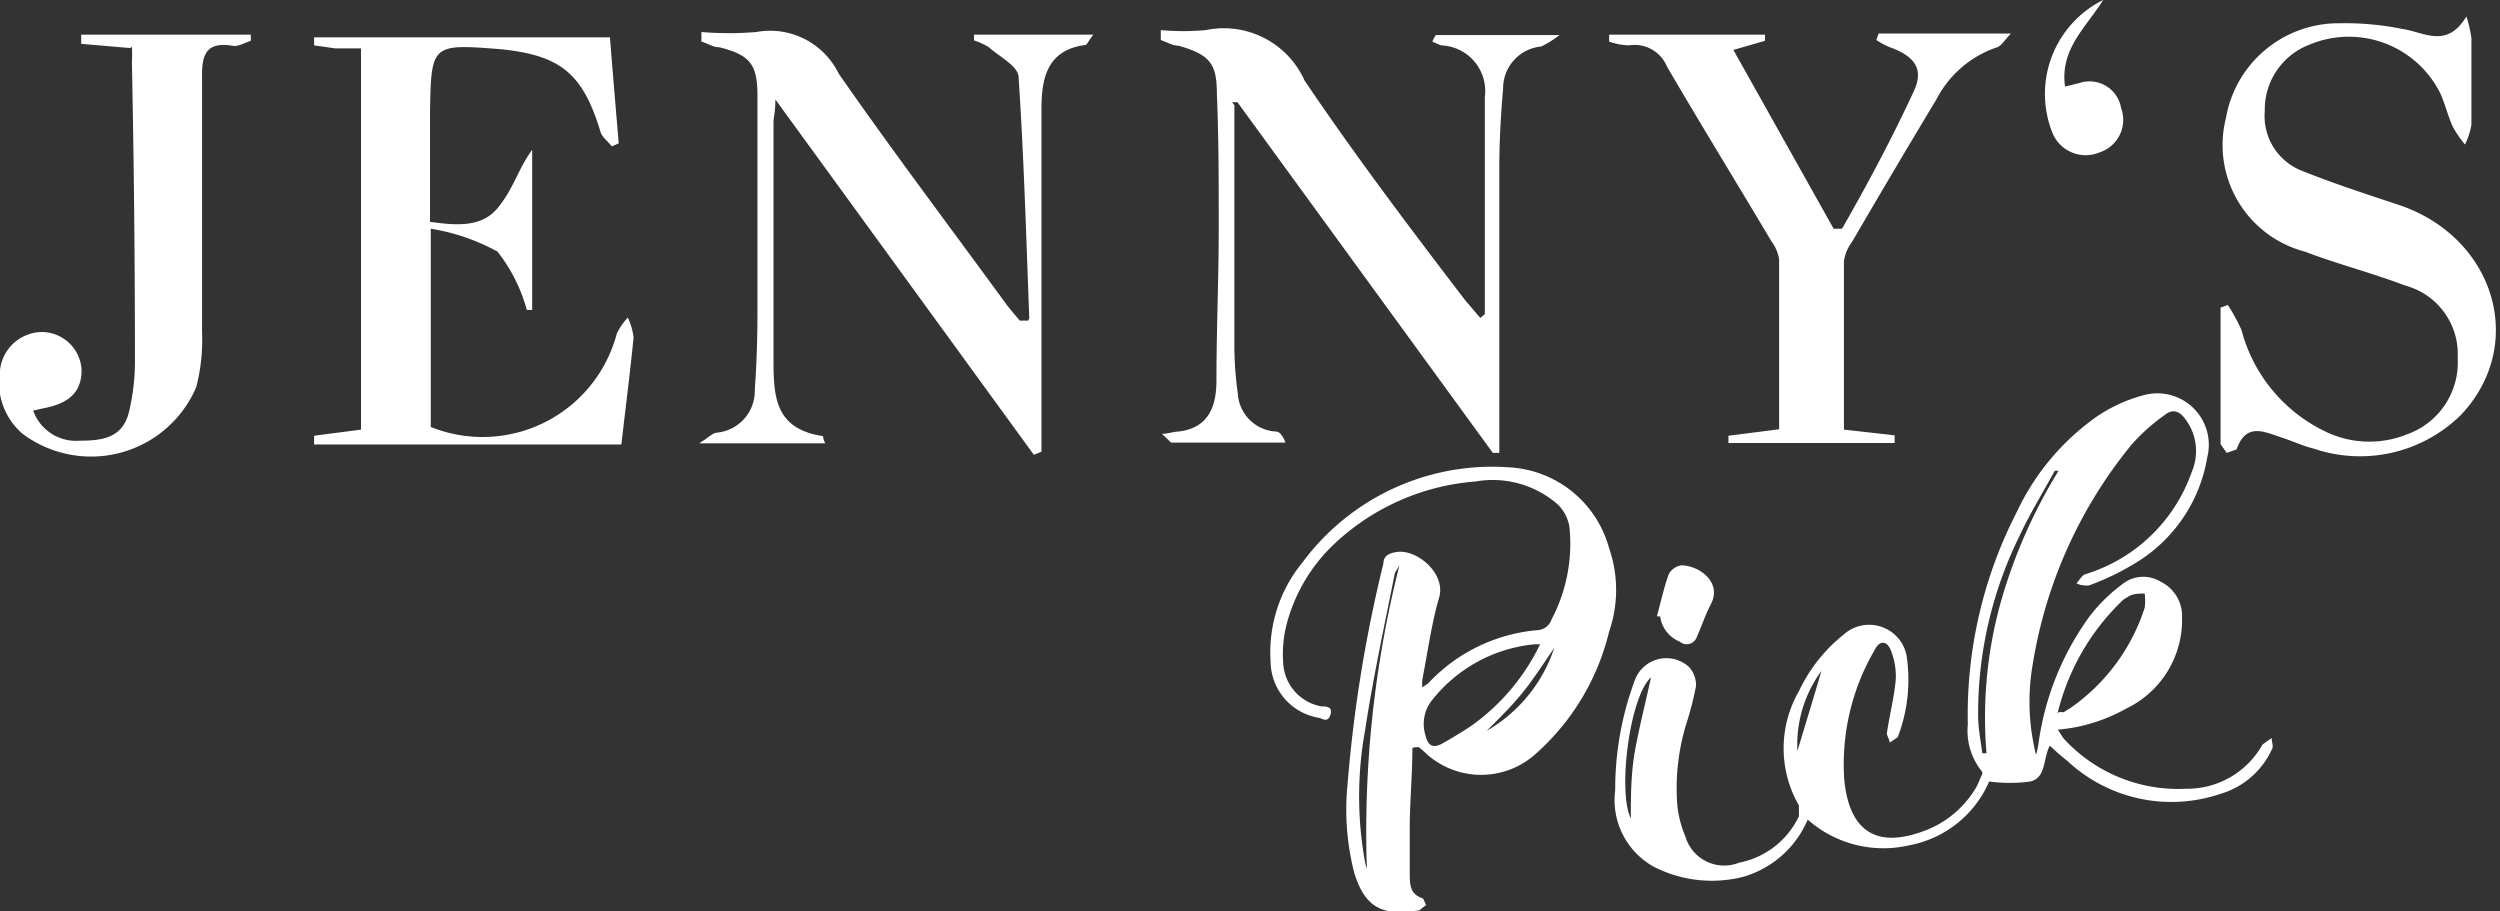 <svg xmlns="http://www.w3.org/2000/svg" viewBox="0 0 65.58 23.9"><rect x="0" y="0" width="65.58" height="23.9" fill="#333333" stroke="none"/><defs><style>.cls-1{fill:#fff;}</style></defs><g id="Camada_2" data-name="Camada 2"><g id="Camada_1-2" data-name="Camada 1"><path class="cls-1" d="M16.3,11.66H8.24l0-.23,1.23-.16v-10l-.67,0-.56-.08,0-.21H16c.07.88.15,1.83.23,2.78l-.18.08c-.1-.13-.26-.24-.3-.39-.47-1.55-1.07-2-2.62-2.16-1.81-.14-1.82-.14-1.85,1.66,0,.94,0,1.89,0,2.87.67.09,1.35.16,1.78-.37s.52-1,.9-1.52V8.13l-.14,0a4.32,4.32,0,0,0-.77-1.53A5.39,5.39,0,0,0,11.3,6V11.2a3.64,3.64,0,0,0,4.88-2.45,1.66,1.66,0,0,1,.29-.42,1.79,1.79,0,0,1,.15.52c-.09.92-.21,1.84-.32,2.81Z"/><path class="cls-1" d="M32.38,2.76q0,3.09,0,6.18a9.14,9.14,0,0,0,.09,1.38,1.06,1.06,0,0,0,1,1c.1,0,.18.11.25.29h-3l-.24-.23c.14,0,.28-.05.43-.06.81-.09,1-.68,1-1.35,0-1.33.06-2.65.06-4,0-1.18,0-2.36-.05-3.54,0-.78-.21-1-1-1.23-.16,0-.32-.1-.47-.15l0-.26a6.64,6.64,0,0,0,1.18,0,2.32,2.32,0,0,1,2.59,1.32C35.57,4.11,37,6,38.43,7.87l.4.47.12-.1c0-1.9,0-3.79,0-5.69A1.2,1.2,0,0,0,37.8,1.19l-.23-.1.09-.17h3.25a2.79,2.79,0,0,1-.48.3,1.1,1.1,0,0,0-1,1.1c-.06.69-.1,1.39-.1,2.08,0,2.26,0,4.51,0,6.76,0,.24,0,.48,0,.72l-.17,0-6.7-9.2-.14,0Z"/><path class="cls-1" d="M27,8.35c-.08-2.11-.14-4.22-.28-6.32,0-.29-.5-.54-.78-.79a1.73,1.73,0,0,0-.39-.18l0-.15h3.13c-.12.15-.16.26-.21.27-1,.13-1.15.87-1.15,1.67,0,2.78,0,5.56,0,8.35v.65l-.2.08L20.34,2.61c0,.33-.05.47-.05.61q0,3.06,0,6.13c0,1,0,1.9,1.3,2.09,0,0,0,.08.06.19H18.34c.26-.16.35-.27.46-.28a1.1,1.1,0,0,0,1-1.13c.05-.7.07-1.39.07-2.09,0-1.87,0-3.75,0-5.62,0-.84-.21-1.07-1-1.27-.16,0-.31-.1-.47-.15l0-.25a8.64,8.64,0,0,0,1.44,0A2,2,0,0,1,22,1.93c1.39,2,2.9,4,4.36,6,.12.17.26.32.39.48l.22,0Z"/><path class="cls-1" d="M58.44,8a4.73,4.73,0,0,1,.36.66A4.11,4.11,0,0,0,61,11.32a2.64,2.64,0,0,0,2.15.07,2,2,0,0,0,1.32-2,1.86,1.86,0,0,0-1.38-1.9c-.86-.33-1.77-.56-2.63-.89a2.89,2.89,0,0,1-2.07-3.5,3,3,0,0,1,3-2.49,7.5,7.5,0,0,1,1.63.15c.57.08,1.16.53,1.68-.33a3.76,3.76,0,0,1,.13.56c0,.76,0,1.52,0,2.28a1.76,1.76,0,0,1-.17.52,3,3,0,0,1-.32-.47c-.13-.28-.2-.6-.33-.88a2.68,2.68,0,0,0-3.45-1.26,1.82,1.82,0,0,0-1.15,1.73,1.54,1.54,0,0,0,1,1.58c.82.33,1.66.6,2.5.88,2.53.84,3.39,3.66,1.65,5.51a3.77,3.77,0,0,1-3.86.89c-.29-.07-.56-.2-.84-.29-.46-.15-.94-.41-1.19.31l-.26.09-.16-.23c0-1.19,0-2.39,0-3.58L58.44,8Z"/><path class="cls-1" d="M49.28.88h3.47c-.17.18-.25.32-.36.36A2.78,2.78,0,0,0,50.8,2.6q-1.12,1.86-2.22,3.75a1.07,1.07,0,0,0-.21.51c0,1.47,0,2.94,0,4.41l1.33.15v.2H45.34l0-.19,1.33-.17c0-1.47,0-3,0-4.45a1,1,0,0,0-.19-.46c-.91-1.53-1.85-3.06-2.75-4.6a.92.92,0,0,0-1-.56,1.7,1.7,0,0,1-.52-.1l0-.18H46.3l0,.16-.83.24L48.1,6l.22,0C49,4.81,49.63,3.63,50.2,2.4c.29-.61,0-.94-.65-1.17a2.11,2.11,0,0,1-.33-.18l.06-.17Z"/><path class="cls-1" d="M3.41,1.26,2.13,1.15l0-.24H6.58l0,.16c-.16.05-.33.16-.48.13-.68-.11-.81.22-.8.82,0,2.23,0,4.46,0,6.69a5,5,0,0,1-.15,1.44A3,3,0,0,1,.58,11.37,1.79,1.79,0,0,1,0,9.71a1.12,1.12,0,0,1,1.14-1,1.05,1.05,0,0,1,1,1c0,.56-.31.87-1,1l-.27.06a1.19,1.19,0,0,0,1.22.79c.59,0,1.12-.07,1.29-.74a5.73,5.73,0,0,0,.16-1.31q0-3.94-.08-7.89a3.21,3.21,0,0,0,0-.39Z"/><path class="cls-1" d="M55.17,0c-.43.7-1.14,1.28-1,2.27l.37-.09a.84.84,0,0,1,1.1.65A.9.9,0,0,1,55.07,4a.94.94,0,0,1-1.24-.54A2.75,2.75,0,0,1,55.17,0Z"/><path class="cls-1" d="M52,20.25A1.7,1.7,0,0,1,51.62,19a11.62,11.62,0,0,1,1.29-5.58A6.35,6.35,0,0,1,55,10.93a4,4,0,0,1,1.22-.56A1.35,1.35,0,0,1,57.9,12,4,4,0,0,1,56,14.78a6.73,6.73,0,0,1-1.21.58c-.09,0-.22,0-.32-.06.08-.08.14-.21.24-.24a4.28,4.28,0,0,0,2.78-2.67A1.39,1.39,0,0,0,57.33,11c-.15-.21-.33-.29-.55-.11a5,5,0,0,0-.87.78,12.13,12.13,0,0,0-2.59,5.77,5.71,5.71,0,0,0,.09,2.36,2.61,2.61,0,0,0,.06-.27,7.37,7.37,0,0,1,1.35-3.37,4.28,4.28,0,0,1,.86-.84.87.87,0,0,1,1-.06,1,1,0,0,1,.56.94,2.58,2.58,0,0,1-1.47,2.39,4.42,4.42,0,0,1-1.79.55c.07.1.11.18.16.24a4.07,4.07,0,0,0,3.21,1.31,2.26,2.26,0,0,0,2-1.16l.24-.17c0,.1.06.23,0,.31a2.15,2.15,0,0,1-1.36,1.16,4,4,0,0,1-4-.87c-.15-.12-.3-.25-.46-.4-.18.34-.09.84-.51.94a4,4,0,0,1-1.08,0,2.85,2.85,0,0,1-2.08,1.67,3,3,0,0,1-2.68-.67A2.63,2.63,0,0,1,45.73,23a3.34,3.34,0,0,1-2.36-.27,2,2,0,0,1-1-2,8.18,8.18,0,0,1,.52-2.9.88.88,0,0,1,1.42-.33.71.71,0,0,1,.18.49,7.77,7.77,0,0,1-.24.95A5.76,5.76,0,0,0,44,21.13a2.85,2.85,0,0,0,.21.81,1.06,1.06,0,0,0,1.41.69,2.2,2.2,0,0,0,1.57-1.22v-.28a3,3,0,0,1,0-3,4.18,4.18,0,0,1,1.18-1.49,1,1,0,0,1,1.64.54,4.19,4.19,0,0,1-.23,2.16l-.21.14c0-.09-.09-.19-.07-.27.07-.47.19-.93.23-1.39a1.82,1.82,0,0,0-.13-.76c-.1-.26-.3-.27-.43,0a5.95,5.95,0,0,0-.79,3.41c.13,1.28.79,1.78,2,1.36a2.65,2.65,0,0,0,1.45-1.16c.06-.1.1-.22.17-.37Zm2-1.57.14,0,.19-.12a5.12,5.12,0,0,0,1.93-2.62,1.54,1.54,0,0,0,0-.37c-.13,0-.27,0-.4.06l-.16.1a6.08,6.08,0,0,0-1.73,3Zm0-6.33-.1,0c-.31.57-.65,1.12-.92,1.7a10.53,10.53,0,0,0-1.09,4.71c0,.34.07.69.11,1h.11a11.3,11.3,0,0,1,.34-3.84A13.67,13.67,0,0,1,54,12.35ZM42.78,21.47c0-.57,0-1.21.12-1.84s.27-1.22.41-1.86c-.56.49-.88,3-.53,3.7Zm5-3.87a3.26,3.26,0,0,0-.63,2.1c.21-.7.42-1.38.63-2.1Z"/><path class="cls-1" d="M37.05,19.62c0,.66-.06,1.31-.07,2,0,.4,0,.81,0,1.21s0,.62.35.74l.08.17-.18.14c-.9.14-1.41,0-1.71-1a6.71,6.71,0,0,1-.17-2.32,36.46,36.46,0,0,1,.94-5.78c0-.2.15-.27.35-.3.52-.08,1.3.56,1.11,1.2s-.3,1.43-.44,2.15a1.09,1.09,0,0,0,0,.2l.15-.1a4.44,4.44,0,0,1,2.87-1.4.41.41,0,0,0,.37-.28,4.26,4.26,0,0,0,.47-2.42,1.06,1.06,0,0,0-.31-.6,2.59,2.59,0,0,0-2.15-.6A6.08,6.08,0,0,0,35,14.27a4.43,4.43,0,0,0-1.27,2.19,3.18,3.18,0,0,0-.07.92,1.22,1.22,0,0,0,1,1.15c.12,0,.31,0,.24.22s-.21.1-.3.08a1.51,1.51,0,0,1-1.27-1.48,3.71,3.71,0,0,1,.84-2.6,6.19,6.19,0,0,1,5.43-2.49,2.88,2.88,0,0,1,2.61,2.12,3.35,3.35,0,0,1,0,2.19,6.24,6.24,0,0,1-2,3.27,2.14,2.14,0,0,1-2.87-.14l-.12-.1-.09,0ZM40.4,16.9l-.13,0a3.89,3.89,0,0,0-2.73,1.5,1,1,0,0,0-.15.88c.07.3.21.36.47.21s.48-.28.72-.44A5.59,5.59,0,0,0,40.4,16.9Zm-4.54,6a28.46,28.46,0,0,1,.85-8.07l-.12.2c-.27,1.37-.57,2.74-.78,4.12a9.69,9.69,0,0,0,0,3.48,2.76,2.76,0,0,0,.08.27ZM40.77,17c-.28.4-.53.8-.83,1.17s-.63.69-.94,1A3.93,3.93,0,0,0,40.77,17Z"/><path class="cls-1" d="M43.47,16.14c.1-.36.18-.74.31-1.09a.46.46,0,0,1,.32-.22c.46,0,1.07.43.79,1-.15.28-.25.59-.38.88a.28.28,0,0,1-.45.12.83.83,0,0,1-.51-.66l-.08,0Z"/></g></g></svg>